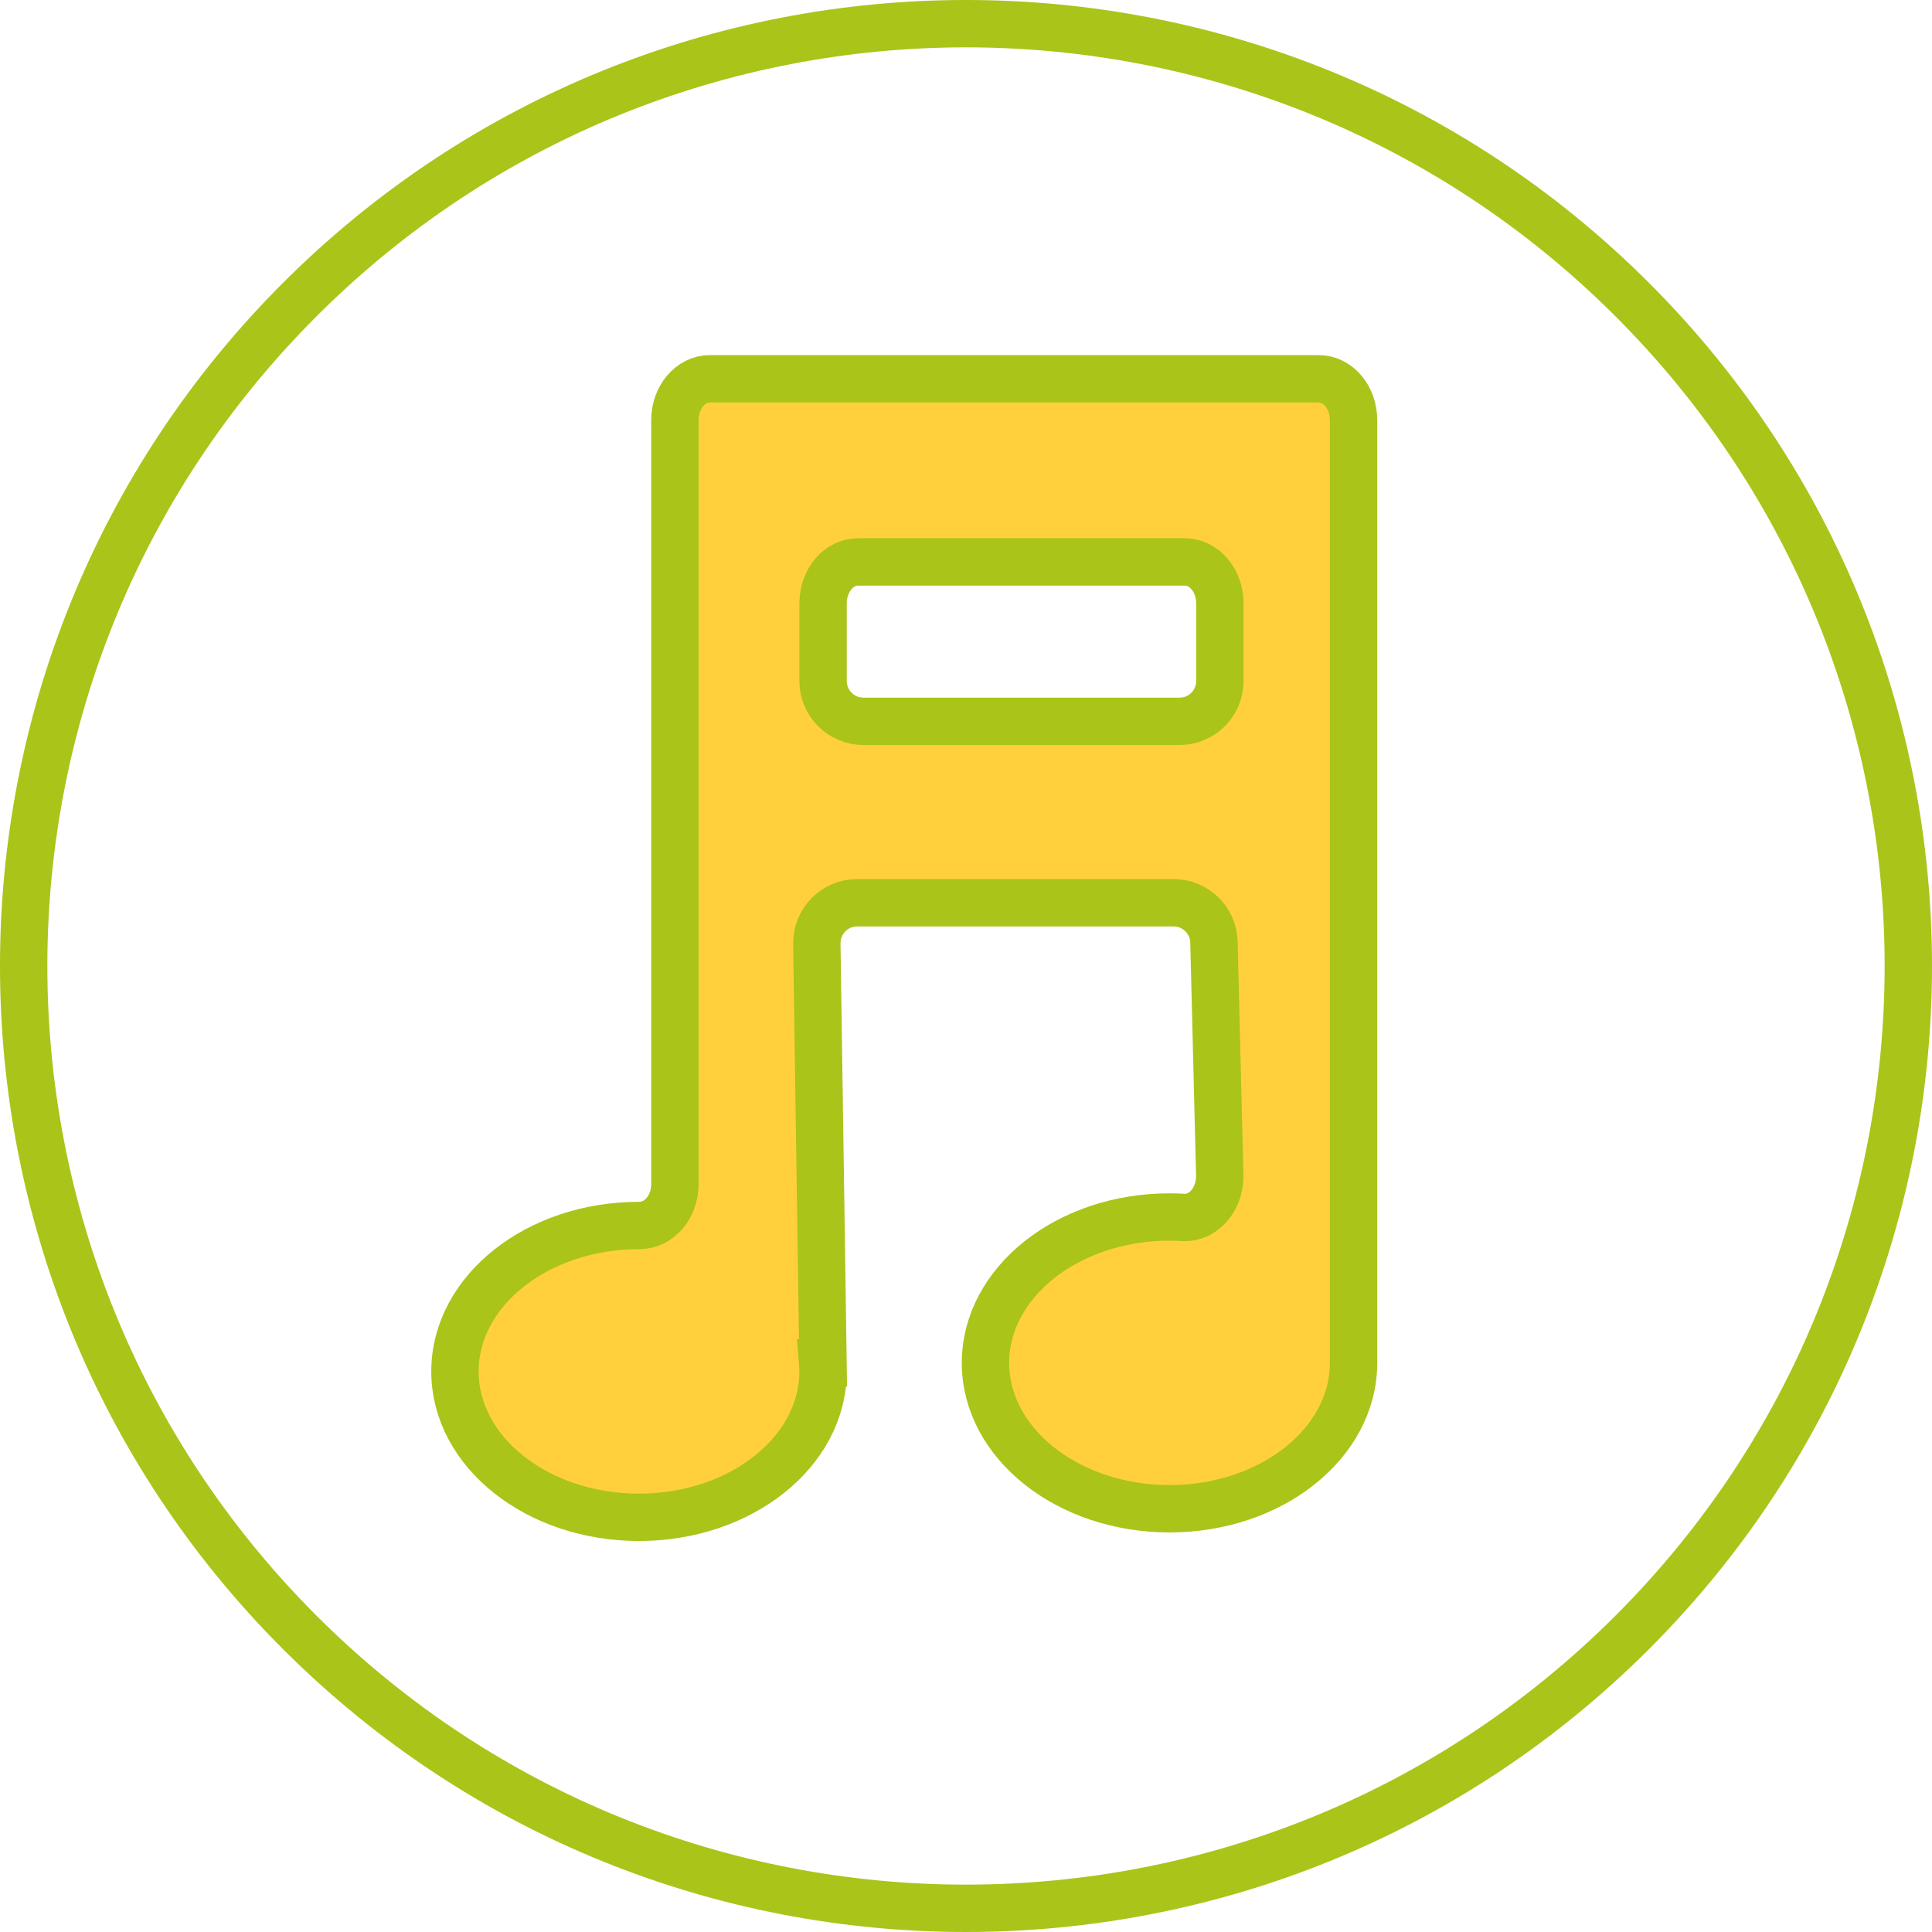 <?xml version="1.0" encoding="UTF-8"?>
<svg id="_Слой_1" data-name="Слой 1" xmlns="http://www.w3.org/2000/svg" viewBox="0 0 227.239 227.239">
  <defs>
    <style>
      .cls-1 {
        fill: #ffd03c;
        stroke-width: 0px;
      }

      .cls-2 {
        fill: none;
        stroke: #aac419;
        stroke-miterlimit: 5.57;
        stroke-width: 5.57px;
      }
    </style>
  </defs>
  <path class="cls-1" d="M155.098,44.552h-71.608c-2.267,0-4.111,2.183-4.111,4.868v89.852c0,2.724-1.883,4.874-4.178,4.869h-.044c-11.955,0-21.647,7.687-21.647,17.168,0,9.469,9.687,17.157,21.647,17.157,11.954,0,21.646-7.688,21.646-17.157,0-.34-.016-.674-.044-1.009h.044l-.729-49.298c-.04-2.652,2.1-4.819,4.746-4.819h37.216c2.573,0,4.685,2.056,4.746,4.629l.685,27.519c0,2.779-1.961,4.996-4.3,4.863-.53-.034-1.07-.051-1.61-.051-11.949,0-21.647,7.677-21.647,17.158,0,9.469,9.698,17.157,21.647,17.157,11.954,0,21.646-7.688,21.646-17.157V49.42c.006-2.69-1.832-4.868-4.105-4.868M101.556,84.843c-2.624,0-4.746-2.128-4.746-4.746v-9.136c0-2.69,1.838-4.868,4.111-4.868h38.447c2.267,0,4.111,2.183,4.111,4.868v9.136c0,2.624-2.128,4.746-4.746,4.746h-37.177Z"/>
  <path class="cls-2" d="M155.098,44.552h-71.608c-2.267,0-4.111,2.183-4.111,4.868v89.852c0,2.724-1.883,4.874-4.178,4.869h-.044c-11.955,0-21.647,7.687-21.647,17.168,0,9.469,9.687,17.157,21.647,17.157,11.954,0,21.646-7.688,21.646-17.157,0-.34-.016-.674-.044-1.009h.044l-.729-49.298c-.04-2.652,2.1-4.819,4.746-4.819h37.216c2.573,0,4.685,2.056,4.746,4.629l.685,27.519c0,2.779-1.961,4.996-4.3,4.863-.53-.034-1.07-.051-1.61-.051-11.949,0-21.647,7.677-21.647,17.158,0,9.469,9.698,17.157,21.647,17.157,11.954,0,21.646-7.688,21.646-17.157V49.42c.006-2.69-1.832-4.868-4.105-4.868ZM101.556,84.843c-2.624,0-4.746-2.128-4.746-4.746v-9.136c0-2.69,1.838-4.868,4.111-4.868h38.447c2.267,0,4.111,2.183,4.111,4.868v9.136c0,2.624-2.128,4.746-4.746,4.746h-37.177Z"/>
  <path class="cls-2" d="M35.247,35.247c43.284-43.283,113.46-43.283,156.744,0,43.283,43.283,43.283,113.46,0,156.744-43.284,43.283-113.461,43.283-156.744,0-43.283-43.284-43.283-113.46,0-156.744Z"/>
</svg>